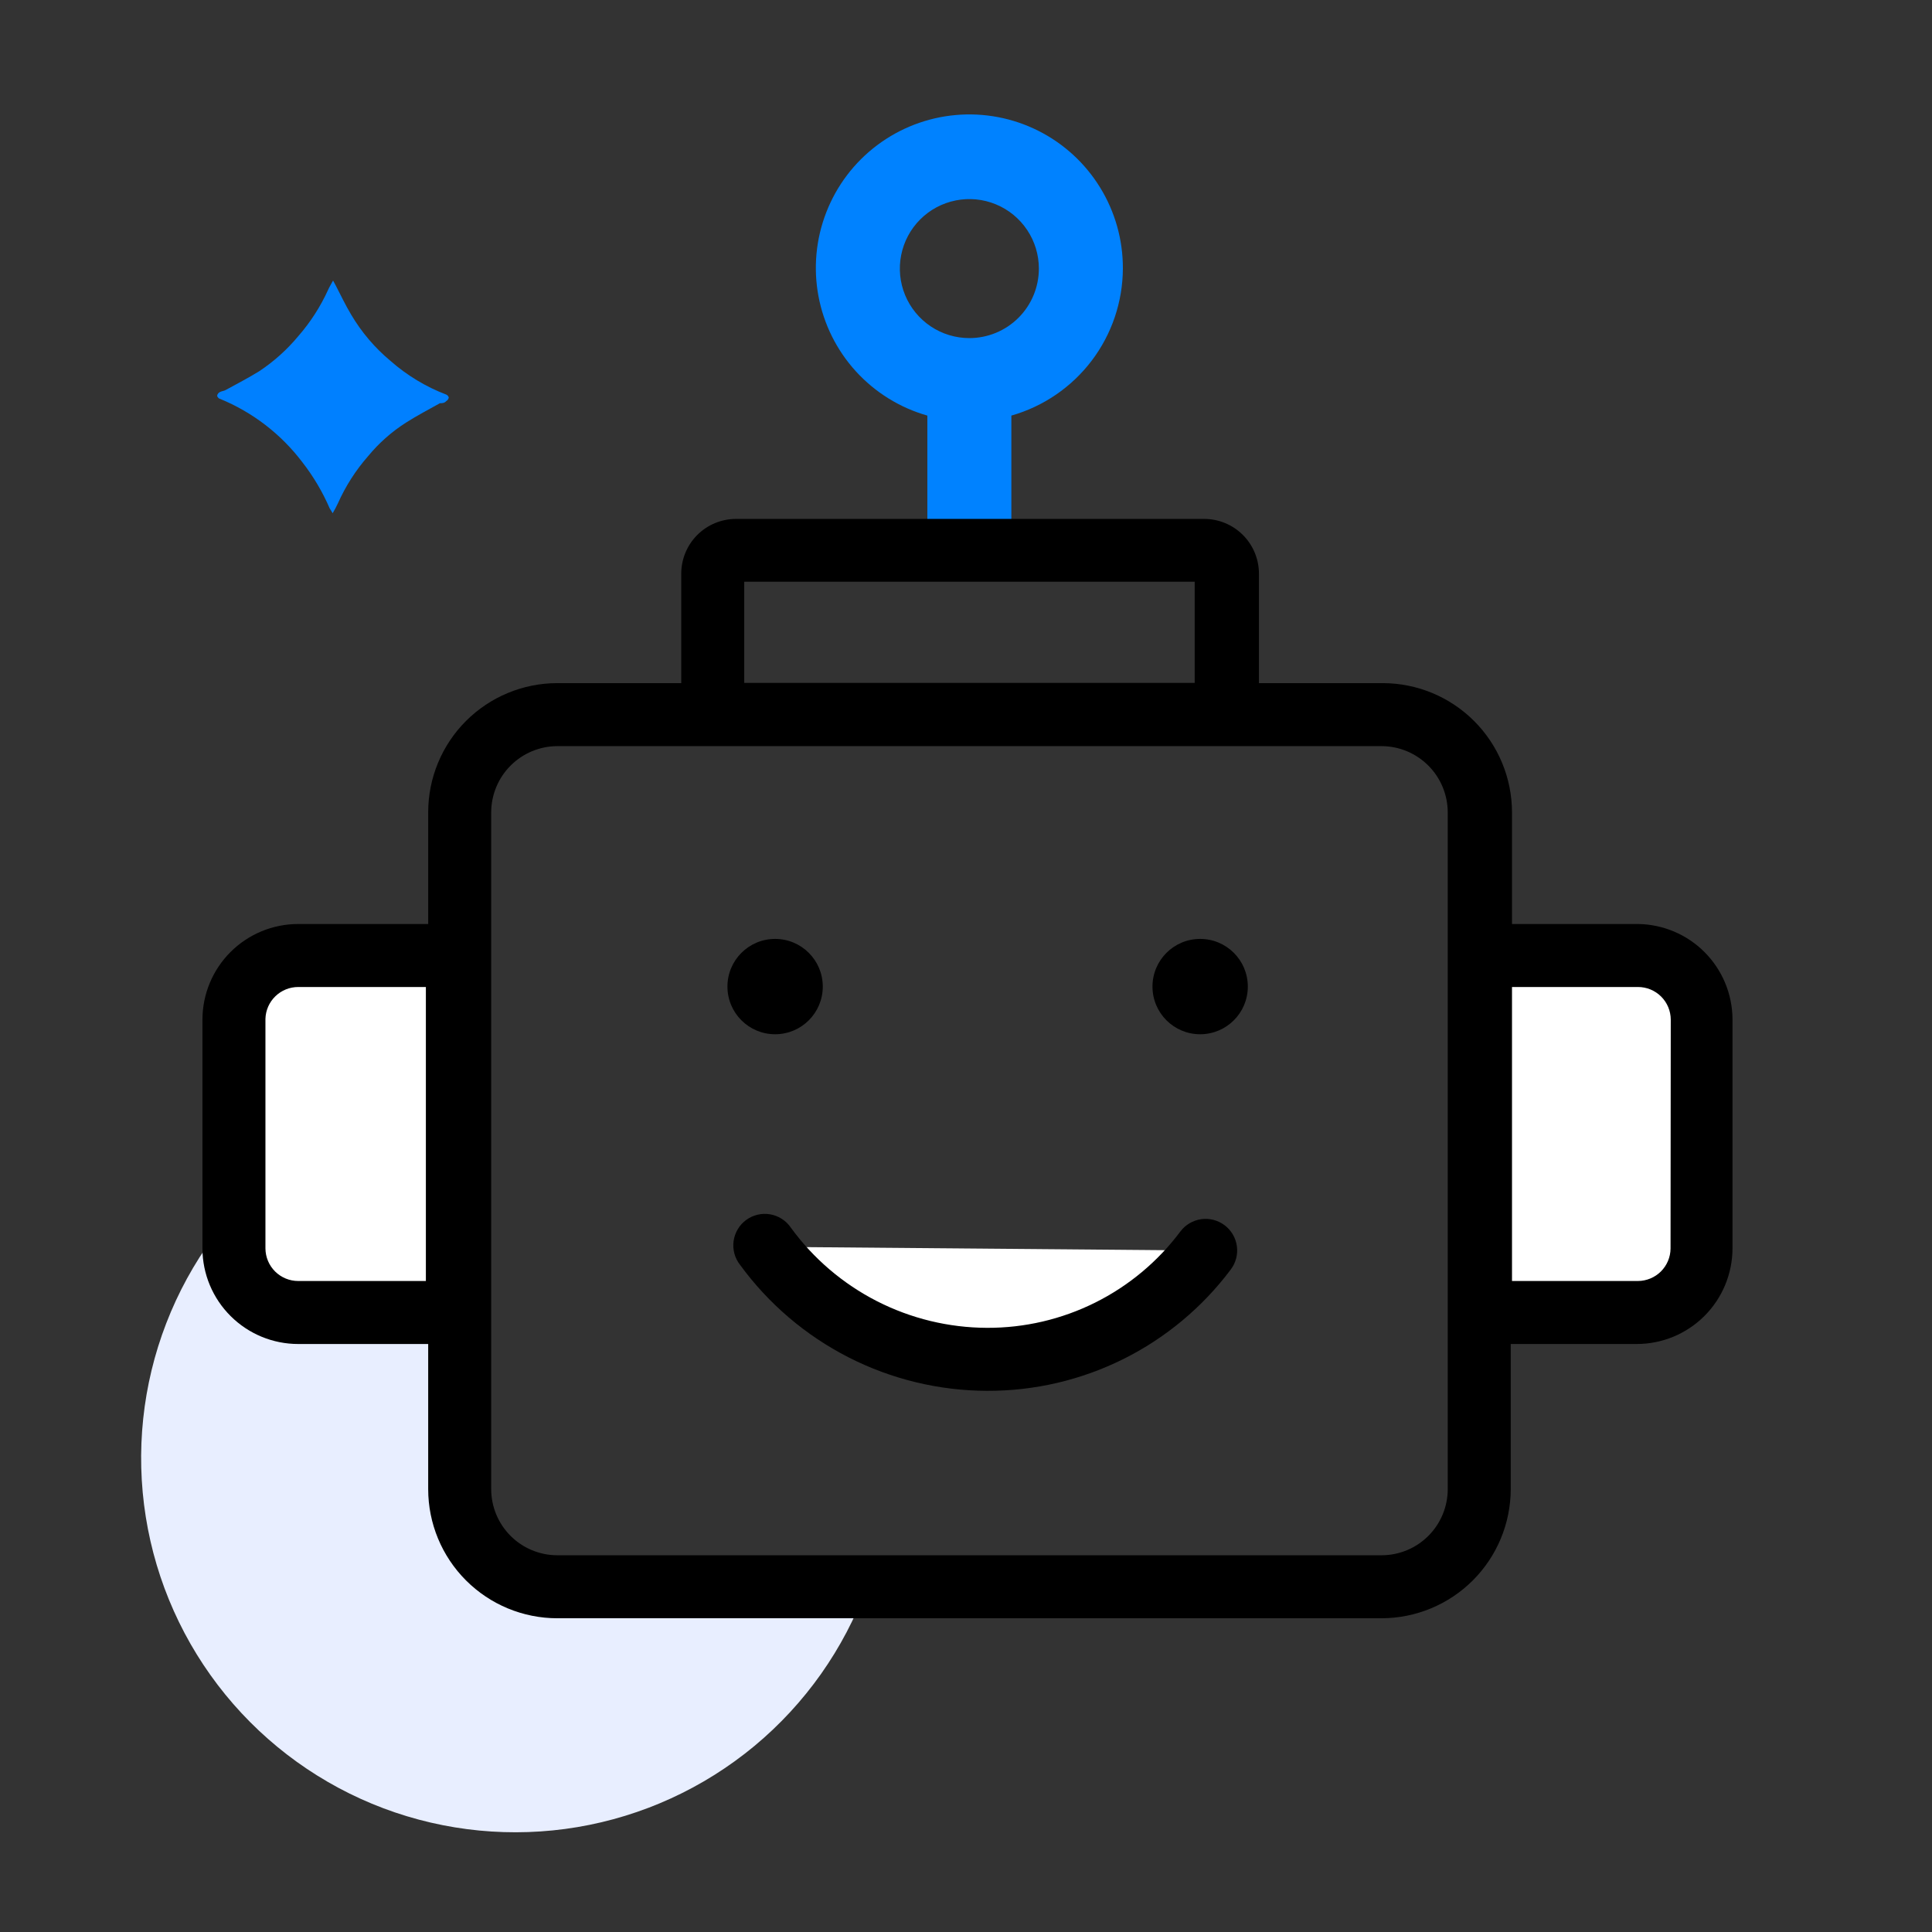 <svg width="92" height="92" viewBox="0 0 92 92" fill="none" xmlns="http://www.w3.org/2000/svg">
<rect x="0" y="0" width="92" height="92" fill="#333333" stroke="none"/>
<path d="M15.86 13.36C15.77 13.53 15.68 13.67 15.62 13.81C15.258 14.604 14.784 15.342 14.21 16C13.672 16.649 13.042 17.215 12.34 17.68C11.82 18 11.28 18.28 10.75 18.57C10.67 18.62 10.56 18.62 10.47 18.67C10.436 18.686 10.407 18.71 10.385 18.74C10.362 18.769 10.347 18.804 10.34 18.84C10.34 18.89 10.41 18.98 10.47 18.99C12.022 19.625 13.376 20.664 14.39 22C14.919 22.678 15.359 23.42 15.7 24.21C15.75 24.284 15.797 24.361 15.84 24.44C15.932 24.288 16.016 24.132 16.09 23.97C16.454 23.152 16.939 22.393 17.53 21.72C18.045 21.095 18.656 20.555 19.34 20.12C19.86 19.79 20.41 19.5 20.95 19.2C21.05 19.2 21.16 19.2 21.25 19.1C21.281 19.082 21.308 19.057 21.328 19.028C21.349 18.999 21.363 18.965 21.37 18.93C21.362 18.899 21.347 18.87 21.326 18.846C21.305 18.822 21.279 18.803 21.25 18.79C20.278 18.419 19.381 17.877 18.6 17.19C17.851 16.567 17.215 15.819 16.72 14.98C16.45 14.53 16.23 14.06 15.99 13.6L15.86 13.36Z" fill="#0080FF"/>
<path d="M26.54 75.57C25.307 75.57 24.124 75.08 23.252 74.208C22.38 73.336 21.89 72.153 21.89 70.92V51.81C18.78 52.278 15.849 53.56 13.395 55.528C10.941 57.495 9.051 60.076 7.918 63.01C6.784 65.944 6.448 69.126 6.942 72.232C7.436 75.338 8.743 78.258 10.731 80.695C12.719 83.132 15.317 85 18.26 86.109C21.204 87.217 24.388 87.526 27.49 87.006C30.592 86.485 33.5 85.153 35.921 83.145C38.341 81.136 40.187 78.523 41.27 75.57H26.54Z" fill="#E8EEFF"/>
<path d="M53.47 12.79C53.476 11.429 53.102 10.094 52.389 8.934C51.677 7.774 50.656 6.836 49.439 6.226C48.223 5.615 46.86 5.356 45.505 5.478C44.149 5.6 42.855 6.098 41.767 6.916C40.679 7.734 39.841 8.839 39.348 10.108C38.854 11.376 38.724 12.757 38.973 14.095C39.222 15.433 39.839 16.675 40.755 17.681C41.672 18.687 42.851 19.418 44.16 19.79V26.19H48.16V19.79C49.684 19.356 51.026 18.439 51.984 17.177C52.942 15.914 53.463 14.375 53.47 12.79ZM46.16 16.1C45.505 16.1 44.865 15.906 44.321 15.542C43.777 15.178 43.352 14.661 43.102 14.057C42.851 13.452 42.786 12.786 42.914 12.144C43.041 11.502 43.356 10.912 43.819 10.449C44.282 9.986 44.872 9.671 45.514 9.544C46.156 9.416 46.822 9.481 47.427 9.732C48.032 9.982 48.548 10.407 48.912 10.951C49.276 11.495 49.47 12.135 49.47 12.79C49.47 13.225 49.384 13.655 49.218 14.057C49.052 14.458 48.808 14.823 48.501 15.13C48.193 15.438 47.828 15.682 47.427 15.848C47.025 16.014 46.595 16.1 46.16 16.1Z" fill="#0082FF"/>
<path d="M70.41 45.47H78C78.8 45.483 79.563 45.81 80.124 46.381C80.685 46.951 81 47.719 81 48.52V59.46C81 60.26 80.685 61.028 80.124 61.599C79.563 62.169 78.8 62.497 78 62.51H70.41V45.51V45.47Z" fill="white"/>
<path d="M21.78 62.51H14.2C13.391 62.51 12.615 62.189 12.043 61.617C11.471 61.045 11.15 60.269 11.15 59.46L11.15 48.52C11.15 47.711 11.471 46.935 12.043 46.363C12.615 45.791 13.391 45.47 14.2 45.47H21.78L21.78 62.47V62.51Z" fill="white"/>
<path d="M78 44H72V38.68C71.997 37.05 71.349 35.487 70.196 34.334C69.043 33.181 67.48 32.532 65.85 32.53H59.95V27.32C59.95 26.628 59.675 25.964 59.185 25.474C58.696 24.985 58.032 24.71 57.34 24.71H35.05C34.358 24.71 33.694 24.985 33.204 25.474C32.715 25.964 32.44 26.628 32.44 27.32V32.53H26.54C24.909 32.53 23.345 33.178 22.191 34.331C21.038 35.484 20.39 37.049 20.39 38.68V44H14.2C12.992 44 11.834 44.479 10.979 45.332C10.124 46.185 9.643 47.342 9.64 48.55V59.46C9.645 60.666 10.128 61.821 10.983 62.671C11.837 63.522 12.994 64 14.2 64H20.39V70.91C20.39 72.541 21.038 74.105 22.191 75.258C23.345 76.412 24.909 77.06 26.54 77.06H65.79C67.42 77.057 68.983 76.408 70.136 75.256C71.288 74.103 71.937 72.54 71.94 70.91V64H77.94C79.148 64 80.306 63.521 81.161 62.668C82.016 61.815 82.497 60.657 82.5 59.45V48.52C82.49 47.328 82.013 46.187 81.172 45.342C80.331 44.497 79.192 44.016 78 44ZM20.28 61H14.2C13.788 61 13.393 60.837 13.1 60.547C12.808 60.256 12.643 59.862 12.64 59.45V48.52C12.65 48.113 12.819 47.727 13.111 47.443C13.402 47.159 13.793 47 14.2 47H20.28V61ZM35.44 27.7H56.89V32.52H35.44V27.7ZM68.94 70.91C68.94 71.745 68.608 72.546 68.017 73.137C67.427 73.728 66.625 74.06 65.79 74.06H26.54C25.704 74.06 24.903 73.728 24.313 73.137C23.722 72.546 23.39 71.745 23.39 70.91V38.68C23.393 37.845 23.725 37.045 24.316 36.455C24.906 35.865 25.705 35.532 26.54 35.53H65.79C66.625 35.532 67.424 35.865 68.014 36.455C68.605 37.045 68.937 37.845 68.94 38.68V44V64V70.91ZM79.55 59.46C79.545 59.868 79.379 60.259 79.09 60.547C78.8 60.834 78.409 60.997 78 61H72V47H78C78.412 47 78.807 47.163 79.1 47.453C79.392 47.744 79.557 48.138 79.56 48.55L79.55 59.46Z" fill="black"/>
<path d="M36.91 49.25C38.164 49.25 39.18 48.234 39.18 46.98C39.18 45.726 38.164 44.71 36.91 44.71C35.656 44.71 34.64 45.726 34.64 46.98C34.64 48.234 35.656 49.25 36.91 49.25Z" fill="black"/>
<path d="M57.15 49.25C58.404 49.25 59.42 48.234 59.42 46.98C59.42 45.726 58.404 44.71 57.15 44.71C55.896 44.71 54.88 45.726 54.88 46.98C54.88 48.234 55.896 49.25 57.15 49.25Z" fill="black"/>
<path d="M57.4 59.55C56.171 61.181 54.577 62.502 52.746 63.406C50.914 64.31 48.897 64.772 46.854 64.754C44.812 64.737 42.803 64.24 40.987 63.305C39.171 62.37 37.6 61.022 36.4 59.37" fill="white"/>
<path d="M47 66.23C44.706 66.223 42.447 65.676 40.404 64.634C38.361 63.592 36.592 62.083 35.24 60.23C35.115 60.072 35.024 59.89 34.972 59.696C34.919 59.501 34.906 59.298 34.933 59.099C34.961 58.899 35.028 58.708 35.131 58.535C35.234 58.362 35.371 58.211 35.534 58.092C35.696 57.974 35.881 57.889 36.077 57.843C36.273 57.797 36.476 57.791 36.675 57.825C36.873 57.859 37.063 57.933 37.232 58.042C37.401 58.151 37.547 58.293 37.66 58.46C38.733 59.933 40.137 61.132 41.76 61.961C43.383 62.789 45.178 63.224 47 63.23C48.787 63.237 50.551 62.826 52.15 62.029C53.749 61.232 55.14 60.071 56.21 58.64C56.45 58.322 56.806 58.112 57.201 58.056C57.596 58.001 57.997 58.105 58.315 58.345C58.633 58.585 58.843 58.941 58.898 59.336C58.954 59.731 58.85 60.132 58.61 60.45C57.26 62.252 55.507 63.714 53.491 64.718C51.475 65.721 49.252 66.239 47 66.23Z" fill="black"/>
</svg>
